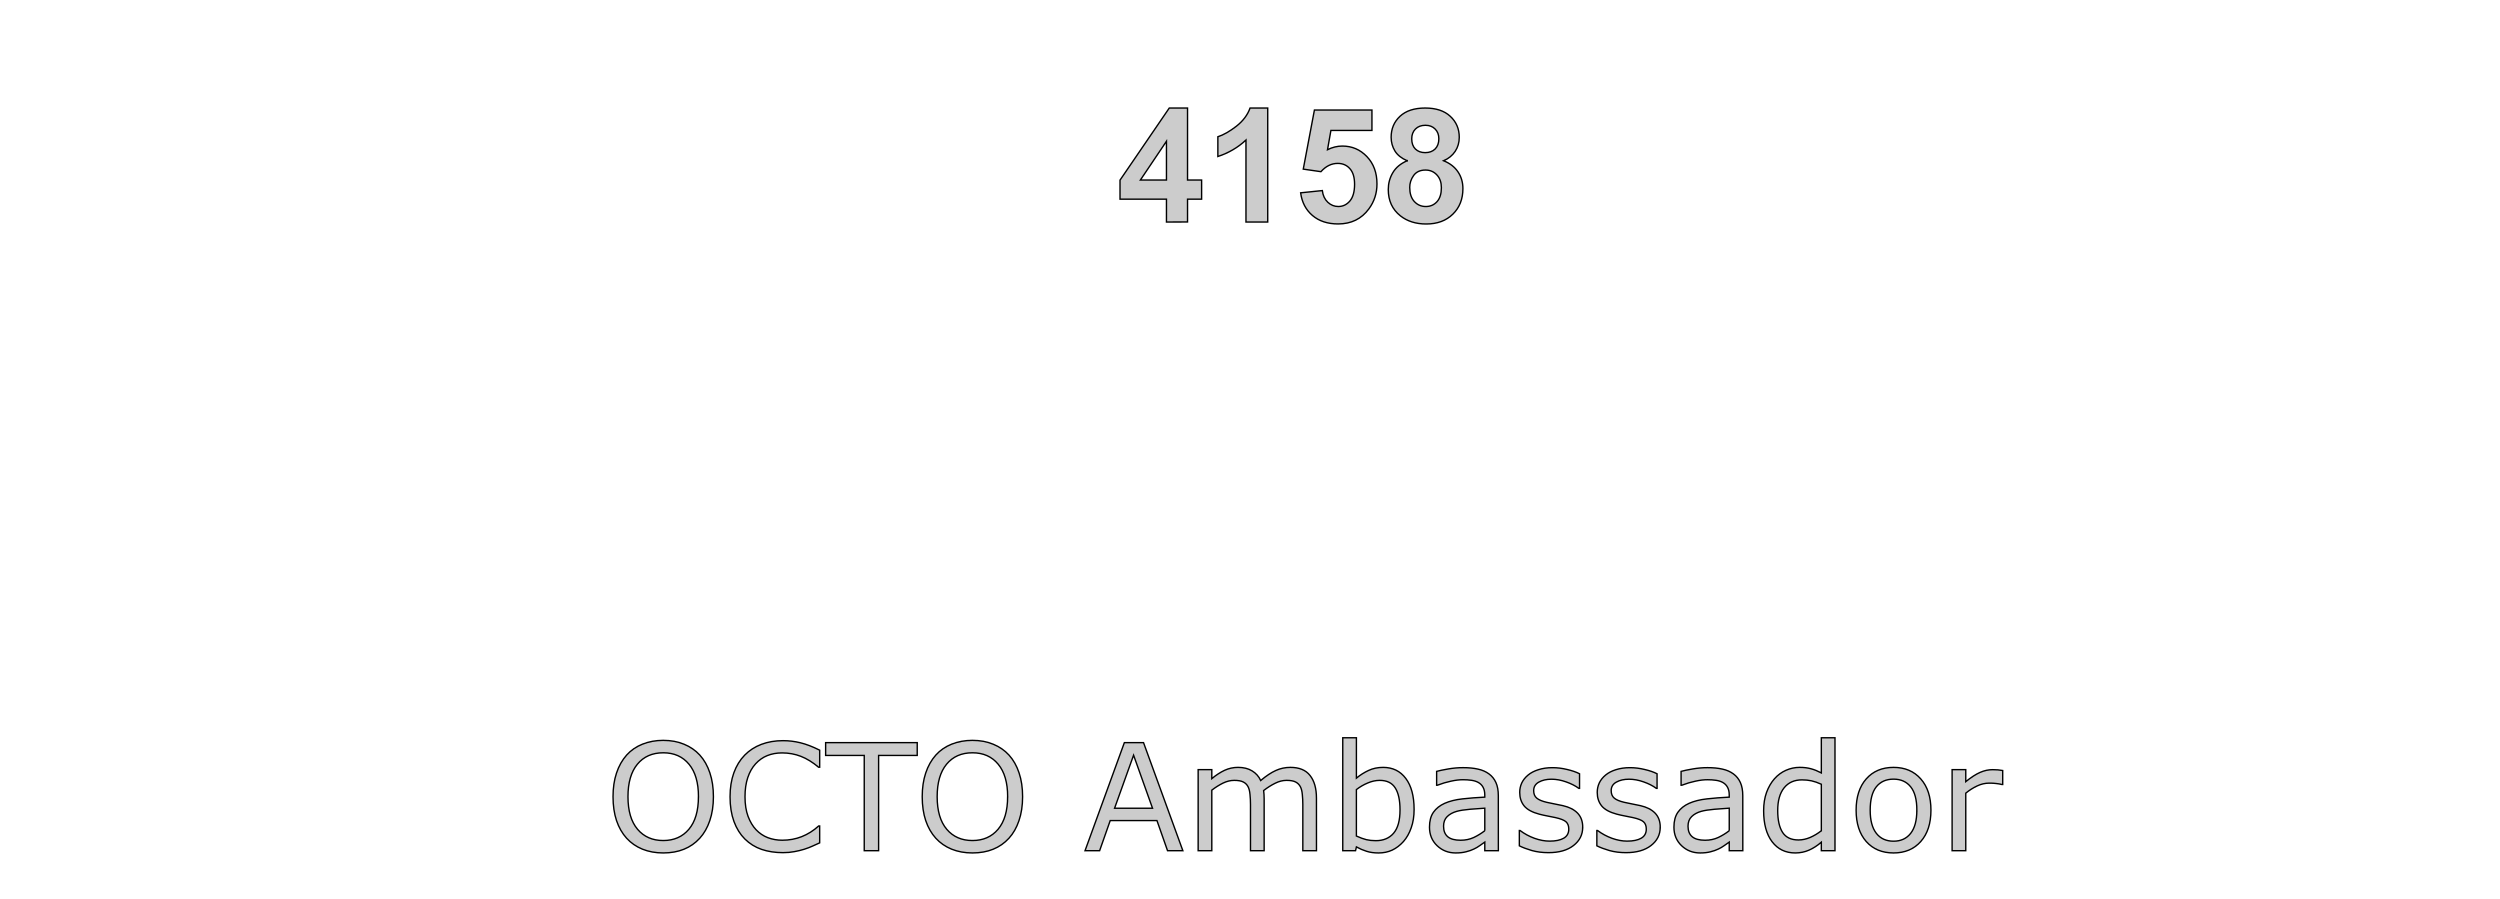 <?xml version="1.0" encoding="UTF-8" standalone="no"?>
<!-- Created with Inkscape (http://www.inkscape.org/) -->

<svg
   xmlns:dc="http://purl.org/dc/elements/1.1/"
   xmlns:cc="http://creativecommons.org/ns#"
   xmlns:rdf="http://www.w3.org/1999/02/22-rdf-syntax-ns#"
   xmlns:svg="http://www.w3.org/2000/svg"
   xmlns="http://www.w3.org/2000/svg"
   xmlns:sodipodi="http://sodipodi.sourceforge.net/DTD/sodipodi-0.dtd"
   xmlns:inkscape="http://www.inkscape.org/namespaces/inkscape"
   width="178mm"
   height="64mm"
   viewBox="0 0 178 64"
   version="1.1"
   id="svg8"
   inkscape:version="0.92.3 (2405546, 2018-03-11)"
   sodipodi:docname="octotext.svg">
  <defs
     id="defs2" />
  <sodipodi:namedview
     id="base"
     pagecolor="#ffffff"
     bordercolor="#666666"
     borderopacity="1.0"
     inkscape:pageopacity="0.0"
     inkscape:pageshadow="2"
     inkscape:zoom="1.08"
     inkscape:cx="327.43472"
     inkscape:cy="236.43305"
     inkscape:document-units="mm"
     inkscape:current-layer="layer1"
     showgrid="true"
     inkscape:window-width="1141"
     inkscape:window-height="756"
     inkscape:window-x="4391"
     inkscape:window-y="252"
     inkscape:window-maximized="0"
     inkscape:pagecheckerboard="false">
    <inkscape:grid
       type="xygrid"
       id="grid912" />
  </sodipodi:namedview>
  <g
     inkscape:label="Layer 1"
     inkscape:groupmode="layer"
     id="layer1"
     transform="translate(0,-233)">
    <path
       inkscape:connector-curvature="0"
       id="path819"
       style="font-style:normal;font-weight:normal;font-size:medium;line-height:1.25;font-family:sans-serif;letter-spacing:0px;word-spacing:0px;fill:#cccccc;fill-opacity:1;stroke:#000000;stroke-width:0.1;stroke-miterlimit:4;stroke-dasharray:none;stroke-opacity:1"
       d="m 49.824,286.759 q 0.47,0.517 0.718,1.266 0.253,0.749 0.253,1.7 0,0.951 -0.258,1.705 -0.253,0.749 -0.713,1.251 -0.475,0.522 -1.127,0.785 -0.646,0.264 -1.478,0.264 -0.811,0 -1.478,-0.269 -0.661,-0.269 -1.127,-0.78 -0.465,-0.512 -0.718,-1.256 -0.248,-0.744 -0.248,-1.7 0,-0.941 0.248,-1.685 0.248,-0.749 0.723,-1.282 0.455,-0.506 1.127,-0.775 0.677,-0.269 1.473,-0.269 0.827,0 1.483,0.274 0.661,0.269 1.121,0.77 z m -0.093,2.966 q 0,-1.499 -0.672,-2.31 -0.672,-0.816 -1.835,-0.816 -1.173,0 -1.845,0.816 -0.667,0.811 -0.667,2.31 0,1.514 0.682,2.32 0.682,0.801 1.829,0.801 1.147,0 1.824,-0.801 0.682,-0.806 0.682,-2.32 z"
       inkscape:transform-center-x="49.083809"
       inkscape:transform-center-y="-34.204831" />
    <path
       inkscape:connector-curvature="0"
       id="path821"
       style="font-style:normal;font-weight:normal;font-size:medium;line-height:1.25;font-family:sans-serif;letter-spacing:0px;word-spacing:0px;fill:#cccccc;fill-opacity:1;stroke:#000000;stroke-width:0.1;stroke-miterlimit:4;stroke-dasharray:none;stroke-opacity:1"
       d="m 58.361,293.012 q -0.284,0.124 -0.517,0.233 -0.227,0.109 -0.599,0.227 -0.315,0.098 -0.687,0.165 -0.367,0.072 -0.811,0.072 -0.837,0 -1.524,-0.233 -0.682,-0.238 -1.189,-0.739 -0.496,-0.491 -0.775,-1.245 -0.279,-0.76 -0.279,-1.762 0,-0.951 0.269,-1.7 0.269,-0.749 0.775,-1.266 0.491,-0.501 1.183,-0.765 0.698,-0.264 1.545,-0.264 0.62,0 1.235,0.15 0.62,0.15 1.375,0.527 v 1.214 h -0.078 q -0.636,-0.532 -1.261,-0.775 -0.625,-0.243 -1.338,-0.243 -0.584,0 -1.054,0.191 -0.465,0.186 -0.832,0.584 -0.357,0.388 -0.558,0.982 -0.196,0.589 -0.196,1.364 0,0.811 0.217,1.395 0.222,0.584 0.568,0.951 0.362,0.382 0.842,0.568 0.486,0.181 1.023,0.181 0.739,0 1.385,-0.253 0.646,-0.253 1.209,-0.76 h 0.072 z"
       inkscape:transform-center-x="41.13597"
       inkscape:transform-center-y="-34.204781" />
    <path
       inkscape:connector-curvature="0"
       id="path823"
       style="font-style:normal;font-weight:normal;font-size:medium;line-height:1.25;font-family:sans-serif;letter-spacing:0px;word-spacing:0px;fill:#cccccc;fill-opacity:1;stroke:#000000;stroke-width:0.1;stroke-miterlimit:4;stroke-dasharray:none;stroke-opacity:1"
       d="m 65.306,286.785 h -2.749 v 6.785 H 61.534 v -6.785 h -2.749 v -0.91 h 6.522 z"
       inkscape:transform-center-x="34.260425"
       inkscape:transform-center-y="-34.204836" />
    <path
       inkscape:connector-curvature="0"
       id="path825"
       style="font-style:normal;font-weight:normal;font-size:medium;line-height:1.25;font-family:sans-serif;letter-spacing:0px;word-spacing:0px;fill:#cccccc;fill-opacity:1;stroke:#000000;stroke-width:0.1;stroke-miterlimit:4;stroke-dasharray:none;stroke-opacity:1"
       d="m 71.838,286.759 q 0.47,0.517 0.718,1.266 0.253,0.749 0.253,1.7 0,0.951 -0.258,1.705 -0.253,0.749 -0.713,1.251 -0.475,0.522 -1.127,0.785 -0.646,0.264 -1.478,0.264 -0.811,0 -1.478,-0.269 -0.661,-0.269 -1.127,-0.78 -0.465,-0.512 -0.718,-1.256 -0.248,-0.744 -0.248,-1.7 0,-0.941 0.248,-1.685 0.248,-0.749 0.723,-1.282 0.455,-0.506 1.127,-0.775 0.677,-0.269 1.473,-0.269 0.827,0 1.483,0.274 0.661,0.269 1.121,0.77 z m -0.093,2.966 q 0,-1.499 -0.672,-2.31 -0.672,-0.816 -1.835,-0.816 -1.173,0 -1.845,0.816 -0.667,0.811 -0.667,2.31 0,1.514 0.682,2.32 0.682,0.801 1.829,0.801 1.147,0 1.824,-0.801 0.682,-0.806 0.682,-2.32 z"
       inkscape:transform-center-x="27.069649"
       inkscape:transform-center-y="-34.204831" />
    <path
       inkscape:connector-curvature="0"
       id="path827"
       style="font-style:normal;font-weight:normal;font-size:medium;line-height:1.25;font-family:sans-serif;letter-spacing:0px;word-spacing:0px;fill:#cccccc;fill-opacity:1;stroke:#000000;stroke-width:0.1;stroke-miterlimit:4;stroke-dasharray:none;stroke-opacity:1"
       d="M 84.22,293.57 H 83.129 l -0.754,-2.145 h -3.328 l -0.754,2.145 H 77.254 l 2.801,-7.695 h 1.364 z m -2.16,-3.023 -1.349,-3.778 -1.354,3.778 z"
       inkscape:transform-center-x="15.569061"
       inkscape:transform-center-y="-34.204836" />
    <path
       inkscape:connector-curvature="0"
       id="path829"
       style="font-style:normal;font-weight:normal;font-size:medium;line-height:1.25;font-family:sans-serif;letter-spacing:0px;word-spacing:0px;fill:#cccccc;fill-opacity:1;stroke:#000000;stroke-width:0.1;stroke-miterlimit:4;stroke-dasharray:none;stroke-opacity:1"
       d="m 93.733,293.57 h -0.972 v -3.287 q 0,-0.372 -0.036,-0.718 -0.031,-0.346 -0.14,-0.553 -0.119,-0.222 -0.341,-0.336 -0.222,-0.114 -0.641,-0.114 -0.408,0 -0.816,0.207 -0.408,0.202 -0.816,0.517 0.015,0.119 0.026,0.279 0.01,0.155 0.01,0.31 v 3.695 h -0.972 v -3.287 q 0,-0.382 -0.036,-0.723 -0.031,-0.346 -0.14,-0.553 -0.119,-0.222 -0.341,-0.331 -0.222,-0.114 -0.641,-0.114 -0.398,0 -0.801,0.196 -0.398,0.196 -0.796,0.501 v 4.31 h -0.972 v -5.772 h 0.972 v 0.641 q 0.455,-0.377 0.904,-0.589 0.455,-0.212 0.966,-0.212 0.589,0 0.997,0.248 0.413,0.248 0.615,0.687 0.589,-0.496 1.075,-0.713 0.486,-0.222 1.039,-0.222 0.951,0 1.4,0.579 0.455,0.574 0.455,1.607 z"
       inkscape:transform-center-x="6.7840524"
       inkscape:transform-center-y="-33.323751" />
    <path
       inkscape:connector-curvature="0"
       id="path831"
       style="font-style:normal;font-weight:normal;font-size:medium;line-height:1.25;font-family:sans-serif;letter-spacing:0px;word-spacing:0px;fill:#cccccc;fill-opacity:1;stroke:#000000;stroke-width:0.1;stroke-miterlimit:4;stroke-dasharray:none;stroke-opacity:1"
       d="m 100.684,290.64 q 0,0.723 -0.207,1.302 -0.202,0.579 -0.548,0.972 -0.367,0.408 -0.806,0.615 -0.439,0.202 -0.966,0.202 -0.491,0 -0.858,-0.119 -0.367,-0.114 -0.723,-0.31 l -0.062,0.269 h -0.91 v -8.041 h 0.972 v 2.873 q 0.408,-0.336 0.868,-0.548 0.46,-0.217 1.034,-0.217 1.023,0 1.612,0.785 0.594,0.785 0.594,2.217 z m -1.003,0.026 q 0,-1.034 -0.341,-1.566 -0.341,-0.537 -1.101,-0.537 -0.424,0 -0.858,0.186 -0.434,0.181 -0.806,0.47 v 3.307 q 0.413,0.186 0.708,0.258 0.3,0.072 0.677,0.072 0.806,0 1.261,-0.527 0.46,-0.532 0.46,-1.664 z"
       inkscape:transform-center-x="-1.8381471"
       inkscape:transform-center-y="-34.297851" />
    <path
       inkscape:connector-curvature="0"
       id="path833"
       style="font-style:normal;font-weight:normal;font-size:medium;line-height:1.25;font-family:sans-serif;letter-spacing:0px;word-spacing:0px;fill:#cccccc;fill-opacity:1;stroke:#000000;stroke-width:0.1;stroke-miterlimit:4;stroke-dasharray:none;stroke-opacity:1"
       d="m 106.683,293.57 h -0.966 v -0.615 q -0.129,0.088 -0.351,0.248 -0.217,0.155 -0.424,0.248 -0.243,0.119 -0.558,0.196 -0.315,0.083 -0.739,0.083 -0.78,0 -1.323,-0.517 -0.543,-0.517 -0.543,-1.318 0,-0.656 0.279,-1.059 0.284,-0.408 0.806,-0.641 0.527,-0.233 1.266,-0.315 0.739,-0.083 1.586,-0.124 v -0.15 q 0,-0.331 -0.119,-0.548 -0.114,-0.217 -0.331,-0.341 -0.207,-0.119 -0.496,-0.16 -0.289,-0.041 -0.605,-0.041 -0.382,0 -0.853,0.103 -0.47,0.098 -0.972,0.289 h -0.052 v -0.987 q 0.284,-0.077 0.822,-0.171 0.537,-0.093 1.059,-0.093 0.61,0 1.059,0.103 0.455,0.098 0.785,0.341 0.326,0.238 0.496,0.615 0.171,0.377 0.171,0.935 z m -0.966,-1.421 v -1.607 q -0.444,0.026 -1.049,0.077 -0.599,0.052 -0.951,0.15 -0.419,0.119 -0.677,0.372 -0.258,0.248 -0.258,0.687 0,0.496 0.3,0.749 0.3,0.248 0.915,0.248 0.512,0 0.935,-0.196 0.424,-0.202 0.785,-0.481 z"
       inkscape:transform-center-x="-7.9256281"
       inkscape:transform-center-y="-33.233266" />
    <path
       inkscape:connector-curvature="0"
       id="path835"
       style="font-style:normal;font-weight:normal;font-size:medium;line-height:1.25;font-family:sans-serif;letter-spacing:0px;word-spacing:0px;fill:#cccccc;fill-opacity:1;stroke:#000000;stroke-width:0.1;stroke-miterlimit:4;stroke-dasharray:none;stroke-opacity:1"
       d="m 112.688,291.906 q 0,0.791 -0.656,1.297 -0.651,0.506 -1.783,0.506 -0.641,0 -1.178,-0.15 -0.532,-0.155 -0.894,-0.336 v -1.09 h 0.052 q 0.46,0.346 1.023,0.553 0.563,0.202 1.08,0.202 0.641,0 1.003,-0.207 0.362,-0.207 0.362,-0.651 0,-0.341 -0.196,-0.517 -0.196,-0.176 -0.754,-0.3 -0.207,-0.046 -0.543,-0.109 -0.331,-0.062 -0.605,-0.134 -0.76,-0.202 -1.08,-0.589 -0.315,-0.393 -0.315,-0.961 0,-0.357 0.145,-0.672 0.15,-0.315 0.45,-0.563 0.289,-0.243 0.734,-0.382 0.45,-0.145 1.003,-0.145 0.517,0 1.044,0.129 0.532,0.124 0.884,0.305 v 1.039 h -0.052 q -0.372,-0.274 -0.904,-0.46 -0.532,-0.191 -1.044,-0.191 -0.532,0 -0.899,0.207 -0.367,0.202 -0.367,0.605 0,0.357 0.222,0.537 0.217,0.181 0.703,0.295 0.269,0.062 0.599,0.124 0.336,0.062 0.558,0.114 0.677,0.155 1.044,0.532 0.367,0.382 0.367,1.013 z"
       inkscape:transform-center-x="-14.126805"
       inkscape:transform-center-y="-33.243651" />
    <path
       inkscape:connector-curvature="0"
       id="path837"
       style="font-style:normal;font-weight:normal;font-size:medium;line-height:1.25;font-family:sans-serif;letter-spacing:0px;word-spacing:0px;fill:#cccccc;fill-opacity:1;stroke:#000000;stroke-width:0.1;stroke-miterlimit:4;stroke-dasharray:none;stroke-opacity:1"
       d="m 118.207,291.906 q 0,0.791 -0.656,1.297 -0.651,0.506 -1.783,0.506 -0.641,0 -1.178,-0.15 -0.532,-0.155 -0.894,-0.336 v -1.09 h 0.052 q 0.46,0.346 1.023,0.553 0.563,0.202 1.08,0.202 0.641,0 1.003,-0.207 0.362,-0.207 0.362,-0.651 0,-0.341 -0.196,-0.517 -0.196,-0.176 -0.754,-0.3 -0.207,-0.046 -0.543,-0.109 -0.331,-0.062 -0.605,-0.134 -0.76,-0.202 -1.08,-0.589 -0.315,-0.393 -0.315,-0.961 0,-0.357 0.145,-0.672 0.15,-0.315 0.45,-0.563 0.289,-0.243 0.734,-0.382 0.45,-0.145 1.003,-0.145 0.517,0 1.044,0.129 0.532,0.124 0.884,0.305 v 1.039 h -0.052 q -0.372,-0.274 -0.904,-0.46 -0.532,-0.191 -1.044,-0.191 -0.532,0 -0.899,0.207 -0.367,0.202 -0.367,0.605 0,0.357 0.222,0.537 0.217,0.181 0.703,0.295 0.269,0.062 0.599,0.124 0.336,0.062 0.558,0.114 0.677,0.155 1.044,0.532 0.367,0.382 0.367,1.013 z"
       inkscape:transform-center-x="-19.64585"
       inkscape:transform-center-y="-33.243651" />
    <path
       inkscape:connector-curvature="0"
       id="path839"
       style="font-style:normal;font-weight:normal;font-size:medium;line-height:1.25;font-family:sans-serif;letter-spacing:0px;word-spacing:0px;fill:#cccccc;fill-opacity:1;stroke:#000000;stroke-width:0.1;stroke-miterlimit:4;stroke-dasharray:none;stroke-opacity:1"
       d="m 124.088,293.57 h -0.966 v -0.615 q -0.129,0.088 -0.351,0.248 -0.217,0.155 -0.424,0.248 -0.243,0.119 -0.558,0.196 -0.315,0.083 -0.739,0.083 -0.78,0 -1.323,-0.517 -0.543,-0.517 -0.543,-1.318 0,-0.656 0.279,-1.059 0.284,-0.408 0.806,-0.641 0.527,-0.233 1.266,-0.315 0.739,-0.083 1.586,-0.124 v -0.15 q 0,-0.331 -0.119,-0.548 -0.114,-0.217 -0.331,-0.341 -0.207,-0.119 -0.496,-0.16 -0.289,-0.041 -0.605,-0.041 -0.382,0 -0.853,0.103 -0.47,0.098 -0.972,0.289 h -0.052 v -0.987 q 0.284,-0.077 0.822,-0.171 0.537,-0.093 1.059,-0.093 0.61,0 1.059,0.103 0.455,0.098 0.785,0.341 0.326,0.238 0.496,0.615 0.171,0.377 0.171,0.935 z m -0.966,-1.421 v -1.607 q -0.444,0.026 -1.049,0.077 -0.599,0.052 -0.951,0.15 -0.419,0.119 -0.677,0.372 -0.258,0.248 -0.258,0.687 0,0.496 0.3,0.749 0.3,0.248 0.915,0.248 0.512,0 0.935,-0.196 0.424,-0.202 0.785,-0.481 z"
       inkscape:transform-center-x="-25.33026"
       inkscape:transform-center-y="-33.233266" />
    <path
       inkscape:connector-curvature="0"
       id="path841"
       style="font-style:normal;font-weight:normal;font-size:medium;line-height:1.25;font-family:sans-serif;letter-spacing:0px;word-spacing:0px;fill:#cccccc;fill-opacity:1;stroke:#000000;stroke-width:0.1;stroke-miterlimit:4;stroke-dasharray:none;stroke-opacity:1"
       d="m 130.651,293.57 h -0.972 v -0.605 q -0.419,0.362 -0.873,0.563 -0.455,0.202 -0.987,0.202 -1.034,0 -1.643,-0.796 -0.605,-0.796 -0.605,-2.207 0,-0.734 0.207,-1.307 0.212,-0.574 0.568,-0.977 0.351,-0.393 0.816,-0.599 0.47,-0.207 0.972,-0.207 0.455,0 0.806,0.098 0.351,0.093 0.739,0.295 v -2.501 h 0.972 z m -0.972,-1.421 v -3.312 q -0.393,-0.176 -0.703,-0.243 -0.31,-0.067 -0.677,-0.067 -0.816,0 -1.271,0.568 -0.455,0.568 -0.455,1.612 0,1.028 0.351,1.566 0.351,0.532 1.127,0.532 0.413,0 0.837,-0.181 0.424,-0.186 0.791,-0.475 z"
       inkscape:transform-center-x="-31.80531"
       inkscape:transform-center-y="-34.297841" />
    <path
       inkscape:connector-curvature="0"
       id="path843"
       style="font-style:normal;font-weight:normal;font-size:medium;line-height:1.25;font-family:sans-serif;letter-spacing:0px;word-spacing:0px;fill:#cccccc;fill-opacity:1;stroke:#000000;stroke-width:0.1;stroke-miterlimit:4;stroke-dasharray:none;stroke-opacity:1"
       d="m 137.483,290.687 q 0,1.411 -0.723,2.227 -0.723,0.816 -1.938,0.816 -1.225,0 -1.948,-0.816 -0.718,-0.816 -0.718,-2.227 0,-1.411 0.718,-2.227 0.723,-0.822 1.948,-0.822 1.214,0 1.938,0.822 0.723,0.816 0.723,2.227 z m -1.003,0 q 0,-1.121 -0.439,-1.664 -0.439,-0.548 -1.22,-0.548 -0.791,0 -1.23,0.548 -0.434,0.543 -0.434,1.664 0,1.085 0.439,1.648 0.439,0.558 1.225,0.558 0.775,0 1.214,-0.553 0.444,-0.558 0.444,-1.654 z"
       inkscape:transform-center-x="-38.512915"
       inkscape:transform-center-y="-33.243651" />
    <path
       inkscape:connector-curvature="0"
       id="path845"
       style="font-style:normal;font-weight:normal;font-size:medium;line-height:1.25;font-family:sans-serif;letter-spacing:0px;word-spacing:0px;fill:#cccccc;fill-opacity:1;stroke:#000000;stroke-width:0.1;stroke-miterlimit:4;stroke-dasharray:none;stroke-opacity:1"
       d="m 142.593,288.857 h -0.052 q -0.217,-0.052 -0.424,-0.072 -0.202,-0.026 -0.481,-0.026 -0.45,0 -0.868,0.202 -0.419,0.196 -0.806,0.512 v 4.098 h -0.972 v -5.772 h 0.972 v 0.853 q 0.579,-0.465 1.018,-0.656 0.444,-0.196 0.904,-0.196 0.253,0 0.367,0.015 0.114,0.01 0.341,0.046 z"
       inkscape:transform-center-x="-44.4867"
       inkscape:transform-center-y="-33.243661" />
    <flowRoot
       xml:space="preserve"
       id="flowRoot852"
       style="font-style:normal;font-variant:normal;font-weight:bold;font-stretch:normal;font-size:18.667px;line-height:0px;font-family:Arial;-inkscape-font-specification:'Arial Bold';letter-spacing:0px;word-spacing:0px;fill:#000000;fill-opacity:1;stroke:none"
       transform="scale(0.265)"><flowRegion
         id="flowRegion854"><rect
           id="rect856"
           width="917.742"
           height="69.355"
           x="-446.774"
           y="537.036" /></flowRegion><flowPara
         id="flowPara858"></flowPara></flowRoot>    
      <g
       aria-label="4158"
       style="font-style:normal;font-variant:normal;font-weight:bold;font-stretch:normal;font-size:11.289px;line-height:0px;font-family:Arial;-inkscape-font-specification:'Arial Bold';letter-spacing:0px;word-spacing:0px;fill:#cccccc;fill-opacity:1;stroke:#000000;stroke-width:0.1;stroke-miterlimit:4;stroke-dasharray:none;stroke-opacity:1"
       id="text910"
       transform="translate(5.55,4.479)">
      <path
         d="m 77.502,244.328 v -1.626 h -3.307 v -1.356 l 3.506,-5.132 h 1.301 v 5.126 h 1.003 v 1.361 h -1.003 v 1.626 z m 0,-2.988 v -2.762 l -1.858,2.762 z"
         style="font-size:11.289px;fill:#cccccc;fill-opacity:1;stroke:#000000;stroke-width:0.1;stroke-miterlimit:4;stroke-dasharray:none;stroke-opacity:1"
         id="path4617"
         inkscape:connector-curvature="0" />
      <path
         d="m 84.712,244.328 h -1.549 v -5.837 q -0.849,0.794 -2.001,1.174 v -1.406 q 0.606,-0.198 1.317,-0.75 0.711,-0.557 0.976,-1.295 h 1.257 z"
         style="font-size:11.289px;fill:#cccccc;fill-opacity:1;stroke:#000000;stroke-width:0.1;stroke-miterlimit:4;stroke-dasharray:none;stroke-opacity:1"
         id="path4619"
         inkscape:connector-curvature="0" />
      <path
         d="m 87.055,242.25 1.543,-0.16 q 0.066,0.524 0.391,0.832 0.325,0.303 0.75,0.303 0.485,0 0.821,-0.391 0.336,-0.397 0.336,-1.191 0,-0.744 -0.336,-1.113 -0.331,-0.375 -0.865,-0.375 -0.667,0 -1.196,0.59 l -1.257,-0.182 0.794,-4.206 h 4.096 v 1.45 h -2.921 l -0.243,1.373 q 0.518,-0.259 1.058,-0.259 1.031,0 1.747,0.75 0.717,0.75 0.717,1.946 0,0.998 -0.579,1.78 -0.788,1.069 -2.188,1.069 -1.119,0 -1.825,-0.601 -0.706,-0.601 -0.843,-1.615 z"
         style="font-size:11.289px;fill:#cccccc;fill-opacity:1;stroke:#000000;stroke-width:0.1;stroke-miterlimit:4;stroke-dasharray:none;stroke-opacity:1"
         id="path4621"
         inkscape:connector-curvature="0" />
      <path
         d="m 94.645,239.968 q -0.601,-0.254 -0.876,-0.695 -0.27,-0.446 -0.27,-0.976 0,-0.904 0.628,-1.494 0.634,-0.59 1.797,-0.59 1.152,0 1.786,0.59 0.639,0.59 0.639,1.494 0,0.562 -0.292,1.003 -0.292,0.435 -0.821,0.667 0.672,0.27 1.02,0.788 0.353,0.518 0.353,1.196 0,1.119 -0.717,1.819 -0.711,0.7 -1.896,0.7 -1.102,0 -1.836,-0.579 -0.865,-0.683 -0.865,-1.874 0,-0.656 0.325,-1.202 0.325,-0.551 1.025,-0.849 z m 0.32,-1.56 q 0,0.463 0.259,0.722 0.265,0.259 0.7,0.259 0.441,0 0.706,-0.259 0.265,-0.265 0.265,-0.728 0,-0.435 -0.265,-0.695 -0.259,-0.265 -0.689,-0.265 -0.446,0 -0.711,0.265 -0.265,0.265 -0.265,0.7 z m -0.143,3.462 q 0,0.639 0.325,0.998 0.331,0.358 0.821,0.358 0.48,0 0.794,-0.342 0.314,-0.347 0.314,-0.998 0,-0.568 -0.32,-0.91 -0.32,-0.347 -0.81,-0.347 -0.568,0 -0.849,0.391 -0.276,0.391 -0.276,0.849 z"
         style="font-size:11.289px;fill:#cccccc;fill-opacity:1;stroke:#000000;stroke-width:0.1;stroke-miterlimit:4;stroke-dasharray:none;stroke-opacity:1"
         id="path4623"
         inkscape:connector-curvature="0" />
    </g>
  </g>
</svg>
